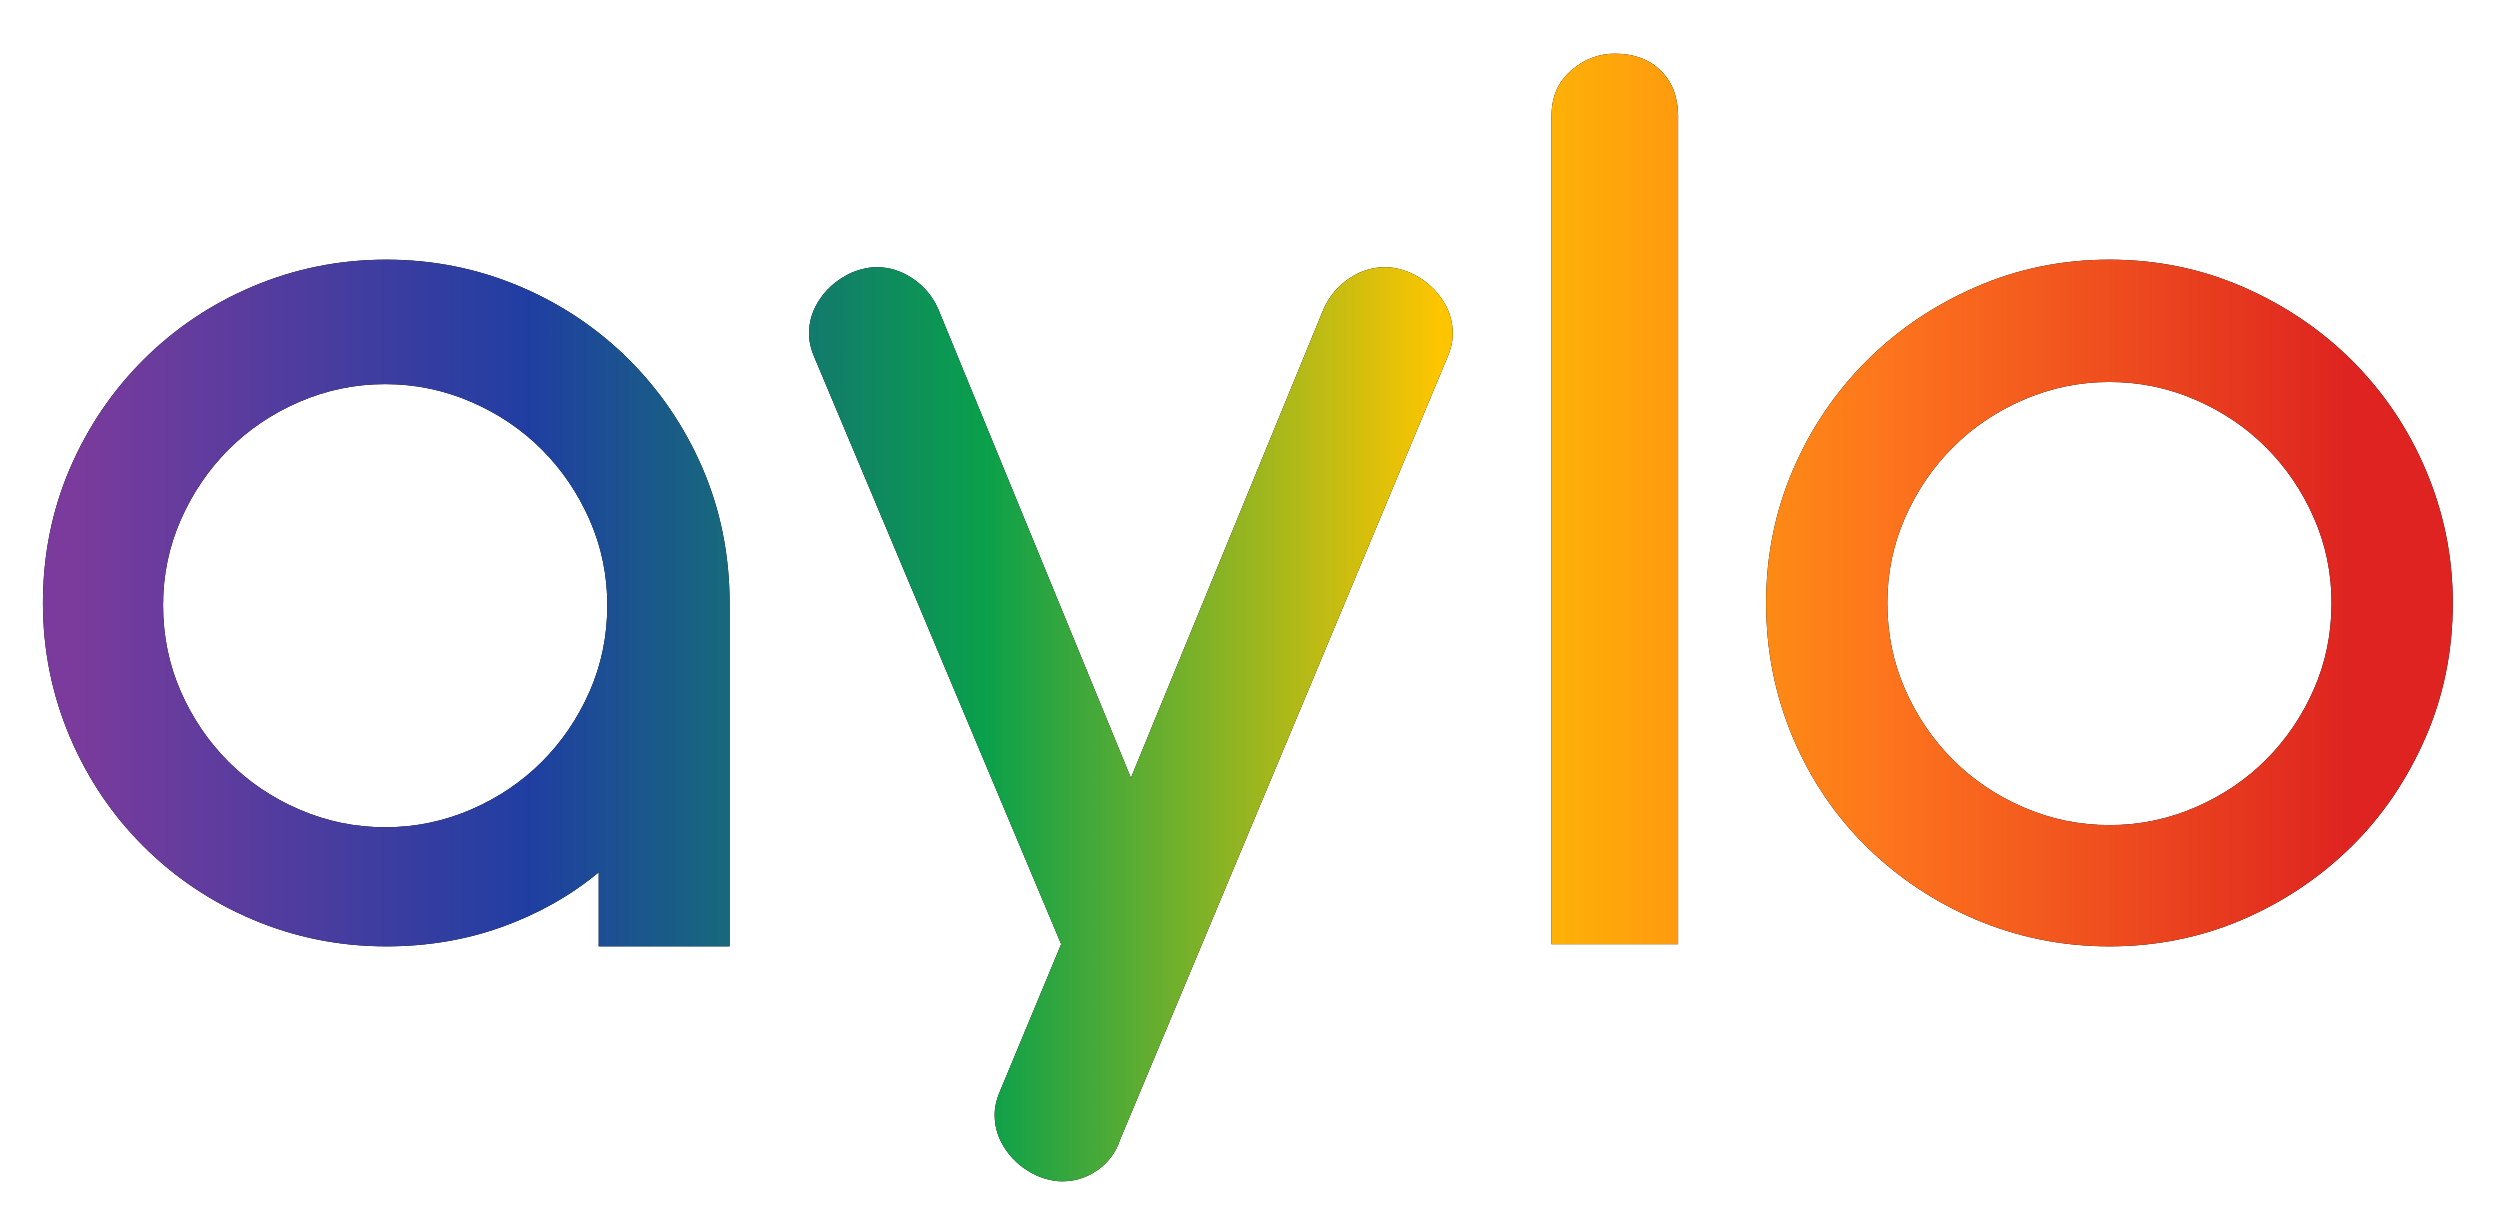 <?xml version="1.0" encoding="utf-8"?>
<!-- Generator: Adobe Illustrator 21.1.0, SVG Export Plug-In . SVG Version: 6.00 Build 0)  -->
<svg version="1.1" id="Layer_1" xmlns="http://www.w3.org/2000/svg" xmlns:xlink="http://www.w3.org/1999/xlink" x="0px" y="0px"
	 viewBox="0 0 466 229" style="enable-background:new 0 0 466 229;" xml:space="preserve">
<style type="text/css">
	.st0{fill:url(#SVGID_1_);}
	.st1{fill:url(#SVGID_2_);}
	.st2{fill:url(#SVGID_3_);}
	.st3{fill:url(#SVGID_4_);}
</style>
<g>
	<g>
		<path d="M72,48.4c8.8,0,17.1,1.7,24.9,5c7.8,3.3,14.6,7.9,20.4,13.7c5.8,5.8,10.4,12.6,13.7,20.3c3.3,7.7,5,16.1,5,25v64h-24.4
			v-13.8c-5.3,4.4-11.4,7.8-18.1,10.2c-6.7,2.4-13.9,3.6-21.5,3.6c-8.8,0-17.1-1.7-24.9-5c-7.8-3.3-14.6-7.9-20.4-13.7
			c-5.8-5.8-10.4-12.6-13.7-20.4c-3.3-7.8-5-16.1-5-24.9c0-8.9,1.7-17.3,5-25c3.3-7.7,7.9-14.5,13.7-20.3
			c5.8-5.8,12.6-10.4,20.4-13.7C54.9,50.1,63.2,48.4,72,48.4z M71.8,154.2c5.6,0,10.9-1.1,16-3.3c5.1-2.2,9.5-5.2,13.2-8.9
			c3.7-3.7,6.7-8.1,8.9-13.1c2.2-5,3.3-10.4,3.3-16.1c0-5.6-1.1-10.9-3.3-15.9c-2.2-5-5.2-9.4-8.9-13.1c-3.7-3.7-8.1-6.7-13.2-8.9
			c-5.1-2.2-10.4-3.3-16-3.3c-5.6,0-10.9,1.1-16,3.3c-5.1,2.2-9.5,5.2-13.2,8.9c-3.7,3.7-6.7,8.1-8.9,13.1c-2.2,5-3.3,10.3-3.3,15.9
			c0,5.7,1.1,11.1,3.3,16.1c2.2,5,5.2,9.4,8.9,13.1c3.7,3.7,8.1,6.7,13.2,8.9C60.9,153.1,66.2,154.2,71.8,154.2z"/>
		<path d="M262.8,50.8c2.4,1.1,4.3,2.6,5.8,4.7c1.5,2.1,2.2,4.3,2.2,6.7c0,1.3-0.3,2.8-1,4.4L245.4,125l-36.6,87.4
			c-0.8,2.4-2.2,4.3-4.2,5.7c-2,1.4-4.2,2.1-6.6,2.1c-1.3,0-2.9-0.3-4.6-1c-2.4-1.1-4.3-2.6-5.8-4.7c-1.5-2.1-2.2-4.3-2.2-6.7
			c0-1.3,0.3-2.8,1-4.4l11.4-27.4l-46-109.4c-0.7-1.6-1-3.1-1-4.4c0-2.4,0.7-4.6,2.2-6.7c1.5-2.1,3.4-3.6,5.8-4.7
			c1.7-0.7,3.3-1,4.6-1c2.4,0,4.6,0.7,6.7,2.1c2.1,1.4,3.6,3.2,4.7,5.5l36,87.6l36-87.6c1.1-2.3,2.6-4.1,4.7-5.5
			c2.1-1.4,4.3-2.1,6.7-2.1C259.5,49.8,261.1,50.1,262.8,50.8z"/>
		<path d="M312.8,21.6V176h-23.6V21.6c0-3.5,1.2-6.3,3.6-8.4c2.4-2.1,5.1-3.2,8.2-3.2c3.6,0,6.5,1.1,8.6,3.2
			C311.7,15.3,312.8,18.1,312.8,21.6z"/>
		<path d="M393.2,48.4c8.8,0,17.1,1.7,24.9,5.1c7.8,3.4,14.6,8,20.4,13.8c5.8,5.8,10.4,12.6,13.7,20.4c3.3,7.8,5,16,5,24.7
			c0,8.9-1.7,17.3-5.1,25.1c-3.4,7.8-8,14.6-13.8,20.3c-5.8,5.7-12.6,10.3-20.3,13.6c-7.7,3.3-16,5-24.8,5s-17.1-1.7-24.9-5
			c-7.8-3.3-14.6-7.9-20.4-13.6c-5.8-5.7-10.4-12.5-13.7-20.3c-3.3-7.8-5-16.2-5-25.1c0-8.8,1.7-17.1,5-24.8
			c3.3-7.7,7.9-14.5,13.7-20.3c5.8-5.8,12.6-10.4,20.4-13.8C376.1,50.1,384.4,48.4,393.2,48.4z M393.2,153.8c5.6,0,10.9-1.1,16-3.3
			c5.1-2.2,9.5-5.2,13.2-8.9c3.7-3.7,6.7-8.1,8.9-13.1c2.2-5,3.3-10.4,3.3-16.1c0-5.6-1.1-10.9-3.3-15.9c-2.2-5-5.2-9.4-8.9-13.1
			c-3.7-3.7-8.1-6.7-13.2-8.9c-5.1-2.2-10.4-3.3-16-3.3s-10.9,1.1-16,3.3c-5.1,2.2-9.5,5.2-13.2,8.9c-3.7,3.7-6.7,8.1-8.9,13.1
			c-2.2,5-3.3,10.3-3.3,15.9c0,5.7,1.1,11.1,3.3,16.1c2.2,5,5.2,9.4,8.9,13.1c3.7,3.7,8.1,6.7,13.2,8.9
			C382.3,152.7,387.6,153.8,393.2,153.8z"/>
	</g>
	<g>
		<linearGradient id="SVGID_1_" gradientUnits="userSpaceOnUse" x1="438.356" y1="115.1" x2="13.574" y2="115.1">
			<stop  offset="0" style="stop-color:#DE2320"/>
			<stop  offset="0.2" style="stop-color:#FD731D"/>
			<stop  offset="0.4" style="stop-color:#FEC500"/>
			<stop  offset="0.6" style="stop-color:#0AA04B"/>
			<stop  offset="0.8" style="stop-color:#203EA2"/>
			<stop  offset="1" style="stop-color:#7B3B9C"/>
		</linearGradient>
		<path class="st0" d="M72,48.4c8.8,0,17.1,1.7,24.9,5c7.8,3.3,14.6,7.9,20.4,13.7c5.8,5.8,10.4,12.6,13.7,20.3c3.3,7.7,5,16.1,5,25
			v64h-24.4v-13.8c-5.3,4.4-11.4,7.8-18.1,10.2c-6.7,2.4-13.9,3.6-21.5,3.6c-8.8,0-17.1-1.7-24.9-5c-7.8-3.3-14.6-7.9-20.4-13.7
			c-5.8-5.8-10.4-12.6-13.7-20.4c-3.3-7.8-5-16.1-5-24.9c0-8.9,1.7-17.3,5-25c3.3-7.7,7.9-14.5,13.7-20.3
			c5.8-5.8,12.6-10.4,20.4-13.7C54.9,50.1,63.2,48.4,72,48.4z M71.8,154.2c5.6,0,10.9-1.1,16-3.3c5.1-2.2,9.5-5.2,13.2-8.9
			c3.7-3.7,6.7-8.1,8.9-13.1c2.2-5,3.3-10.4,3.3-16.1c0-5.6-1.1-10.9-3.3-15.9c-2.2-5-5.2-9.4-8.9-13.1c-3.7-3.7-8.1-6.7-13.2-8.9
			c-5.1-2.2-10.4-3.3-16-3.3c-5.6,0-10.9,1.1-16,3.3c-5.1,2.2-9.5,5.2-13.2,8.9c-3.7,3.7-6.7,8.1-8.9,13.1c-2.2,5-3.3,10.3-3.3,15.9
			c0,5.7,1.1,11.1,3.3,16.1c2.2,5,5.2,9.4,8.9,13.1c3.7,3.7,8.1,6.7,13.2,8.9C60.9,153.1,66.2,154.2,71.8,154.2z"/>
		<linearGradient id="SVGID_2_" gradientUnits="userSpaceOnUse" x1="438.356" y1="115.1" x2="13.574" y2="115.1">
			<stop  offset="0" style="stop-color:#DE2320"/>
			<stop  offset="0.2" style="stop-color:#FD731D"/>
			<stop  offset="0.4" style="stop-color:#FEC500"/>
			<stop  offset="0.6" style="stop-color:#0AA04B"/>
			<stop  offset="0.8" style="stop-color:#203EA2"/>
			<stop  offset="1" style="stop-color:#7B3B9C"/>
		</linearGradient>
		<path class="st1" d="M262.8,50.8c2.4,1.1,4.3,2.6,5.8,4.7c1.5,2.1,2.2,4.3,2.2,6.7c0,1.3-0.3,2.8-1,4.4L245.4,125l-36.6,87.4
			c-0.8,2.4-2.2,4.3-4.2,5.7c-2,1.4-4.2,2.1-6.6,2.1c-1.3,0-2.9-0.3-4.6-1c-2.4-1.1-4.3-2.6-5.8-4.7c-1.5-2.1-2.2-4.3-2.2-6.7
			c0-1.3,0.3-2.8,1-4.4l11.4-27.4l-46-109.4c-0.7-1.6-1-3.1-1-4.4c0-2.4,0.7-4.6,2.2-6.7c1.5-2.1,3.4-3.6,5.8-4.7
			c1.7-0.7,3.3-1,4.6-1c2.4,0,4.6,0.7,6.7,2.1c2.1,1.4,3.6,3.2,4.7,5.5l36,87.6l36-87.6c1.1-2.3,2.6-4.1,4.7-5.5
			c2.1-1.4,4.3-2.1,6.7-2.1C259.5,49.8,261.1,50.1,262.8,50.8z"/>
		<linearGradient id="SVGID_3_" gradientUnits="userSpaceOnUse" x1="438.356" y1="115.1" x2="13.574" y2="115.1">
			<stop  offset="0" style="stop-color:#DE2320"/>
			<stop  offset="0.2" style="stop-color:#FD731D"/>
			<stop  offset="0.4" style="stop-color:#FEC500"/>
			<stop  offset="0.6" style="stop-color:#0AA04B"/>
			<stop  offset="0.8" style="stop-color:#203EA2"/>
			<stop  offset="1" style="stop-color:#7B3B9C"/>
		</linearGradient>
		<path class="st2" d="M312.8,21.6V176h-23.6V21.6c0-3.5,1.2-6.3,3.6-8.4c2.4-2.1,5.1-3.2,8.2-3.2c3.6,0,6.5,1.1,8.6,3.2
			C311.7,15.3,312.8,18.1,312.8,21.6z"/>
		<linearGradient id="SVGID_4_" gradientUnits="userSpaceOnUse" x1="438.356" y1="115.1" x2="13.574" y2="115.1">
			<stop  offset="0" style="stop-color:#DE2320"/>
			<stop  offset="0.2" style="stop-color:#FD731D"/>
			<stop  offset="0.4" style="stop-color:#FEC500"/>
			<stop  offset="0.6" style="stop-color:#0AA04B"/>
			<stop  offset="0.8" style="stop-color:#203EA2"/>
			<stop  offset="1" style="stop-color:#7B3B9C"/>
		</linearGradient>
		<path class="st3" d="M393.2,48.4c8.8,0,17.1,1.7,24.9,5.1c7.8,3.4,14.6,8,20.4,13.8c5.8,5.8,10.4,12.6,13.7,20.4
			c3.3,7.8,5,16,5,24.7c0,8.9-1.7,17.3-5.1,25.1c-3.4,7.8-8,14.6-13.8,20.3c-5.8,5.7-12.6,10.3-20.3,13.6c-7.7,3.3-16,5-24.8,5
			s-17.1-1.7-24.9-5c-7.8-3.3-14.6-7.9-20.4-13.6c-5.8-5.7-10.4-12.5-13.7-20.3c-3.3-7.8-5-16.2-5-25.1c0-8.8,1.7-17.1,5-24.8
			c3.3-7.7,7.9-14.5,13.7-20.3c5.8-5.8,12.6-10.4,20.4-13.8C376.1,50.1,384.4,48.4,393.2,48.4z M393.2,153.8c5.6,0,10.9-1.1,16-3.3
			c5.1-2.2,9.5-5.2,13.2-8.9c3.7-3.7,6.7-8.1,8.9-13.1c2.2-5,3.3-10.4,3.3-16.1c0-5.6-1.1-10.9-3.3-15.9c-2.2-5-5.2-9.4-8.9-13.1
			c-3.7-3.7-8.1-6.7-13.2-8.9c-5.1-2.2-10.4-3.3-16-3.3s-10.9,1.1-16,3.3c-5.1,2.2-9.5,5.2-13.2,8.9c-3.7,3.7-6.7,8.1-8.9,13.1
			c-2.2,5-3.3,10.3-3.3,15.9c0,5.7,1.1,11.1,3.3,16.1c2.2,5,5.2,9.4,8.9,13.1c3.7,3.7,8.1,6.7,13.2,8.9
			C382.3,152.7,387.6,153.8,393.2,153.8z"/>
	</g>
</g>
<g>
</g>
<g>
</g>
<g>
</g>
<g>
</g>
<g>
</g>
<g>
</g>
<g>
</g>
<g>
</g>
<g>
</g>
<g>
</g>
<g>
</g>
<g>
</g>
<g>
</g>
<g>
</g>
<g>
</g>
</svg>
